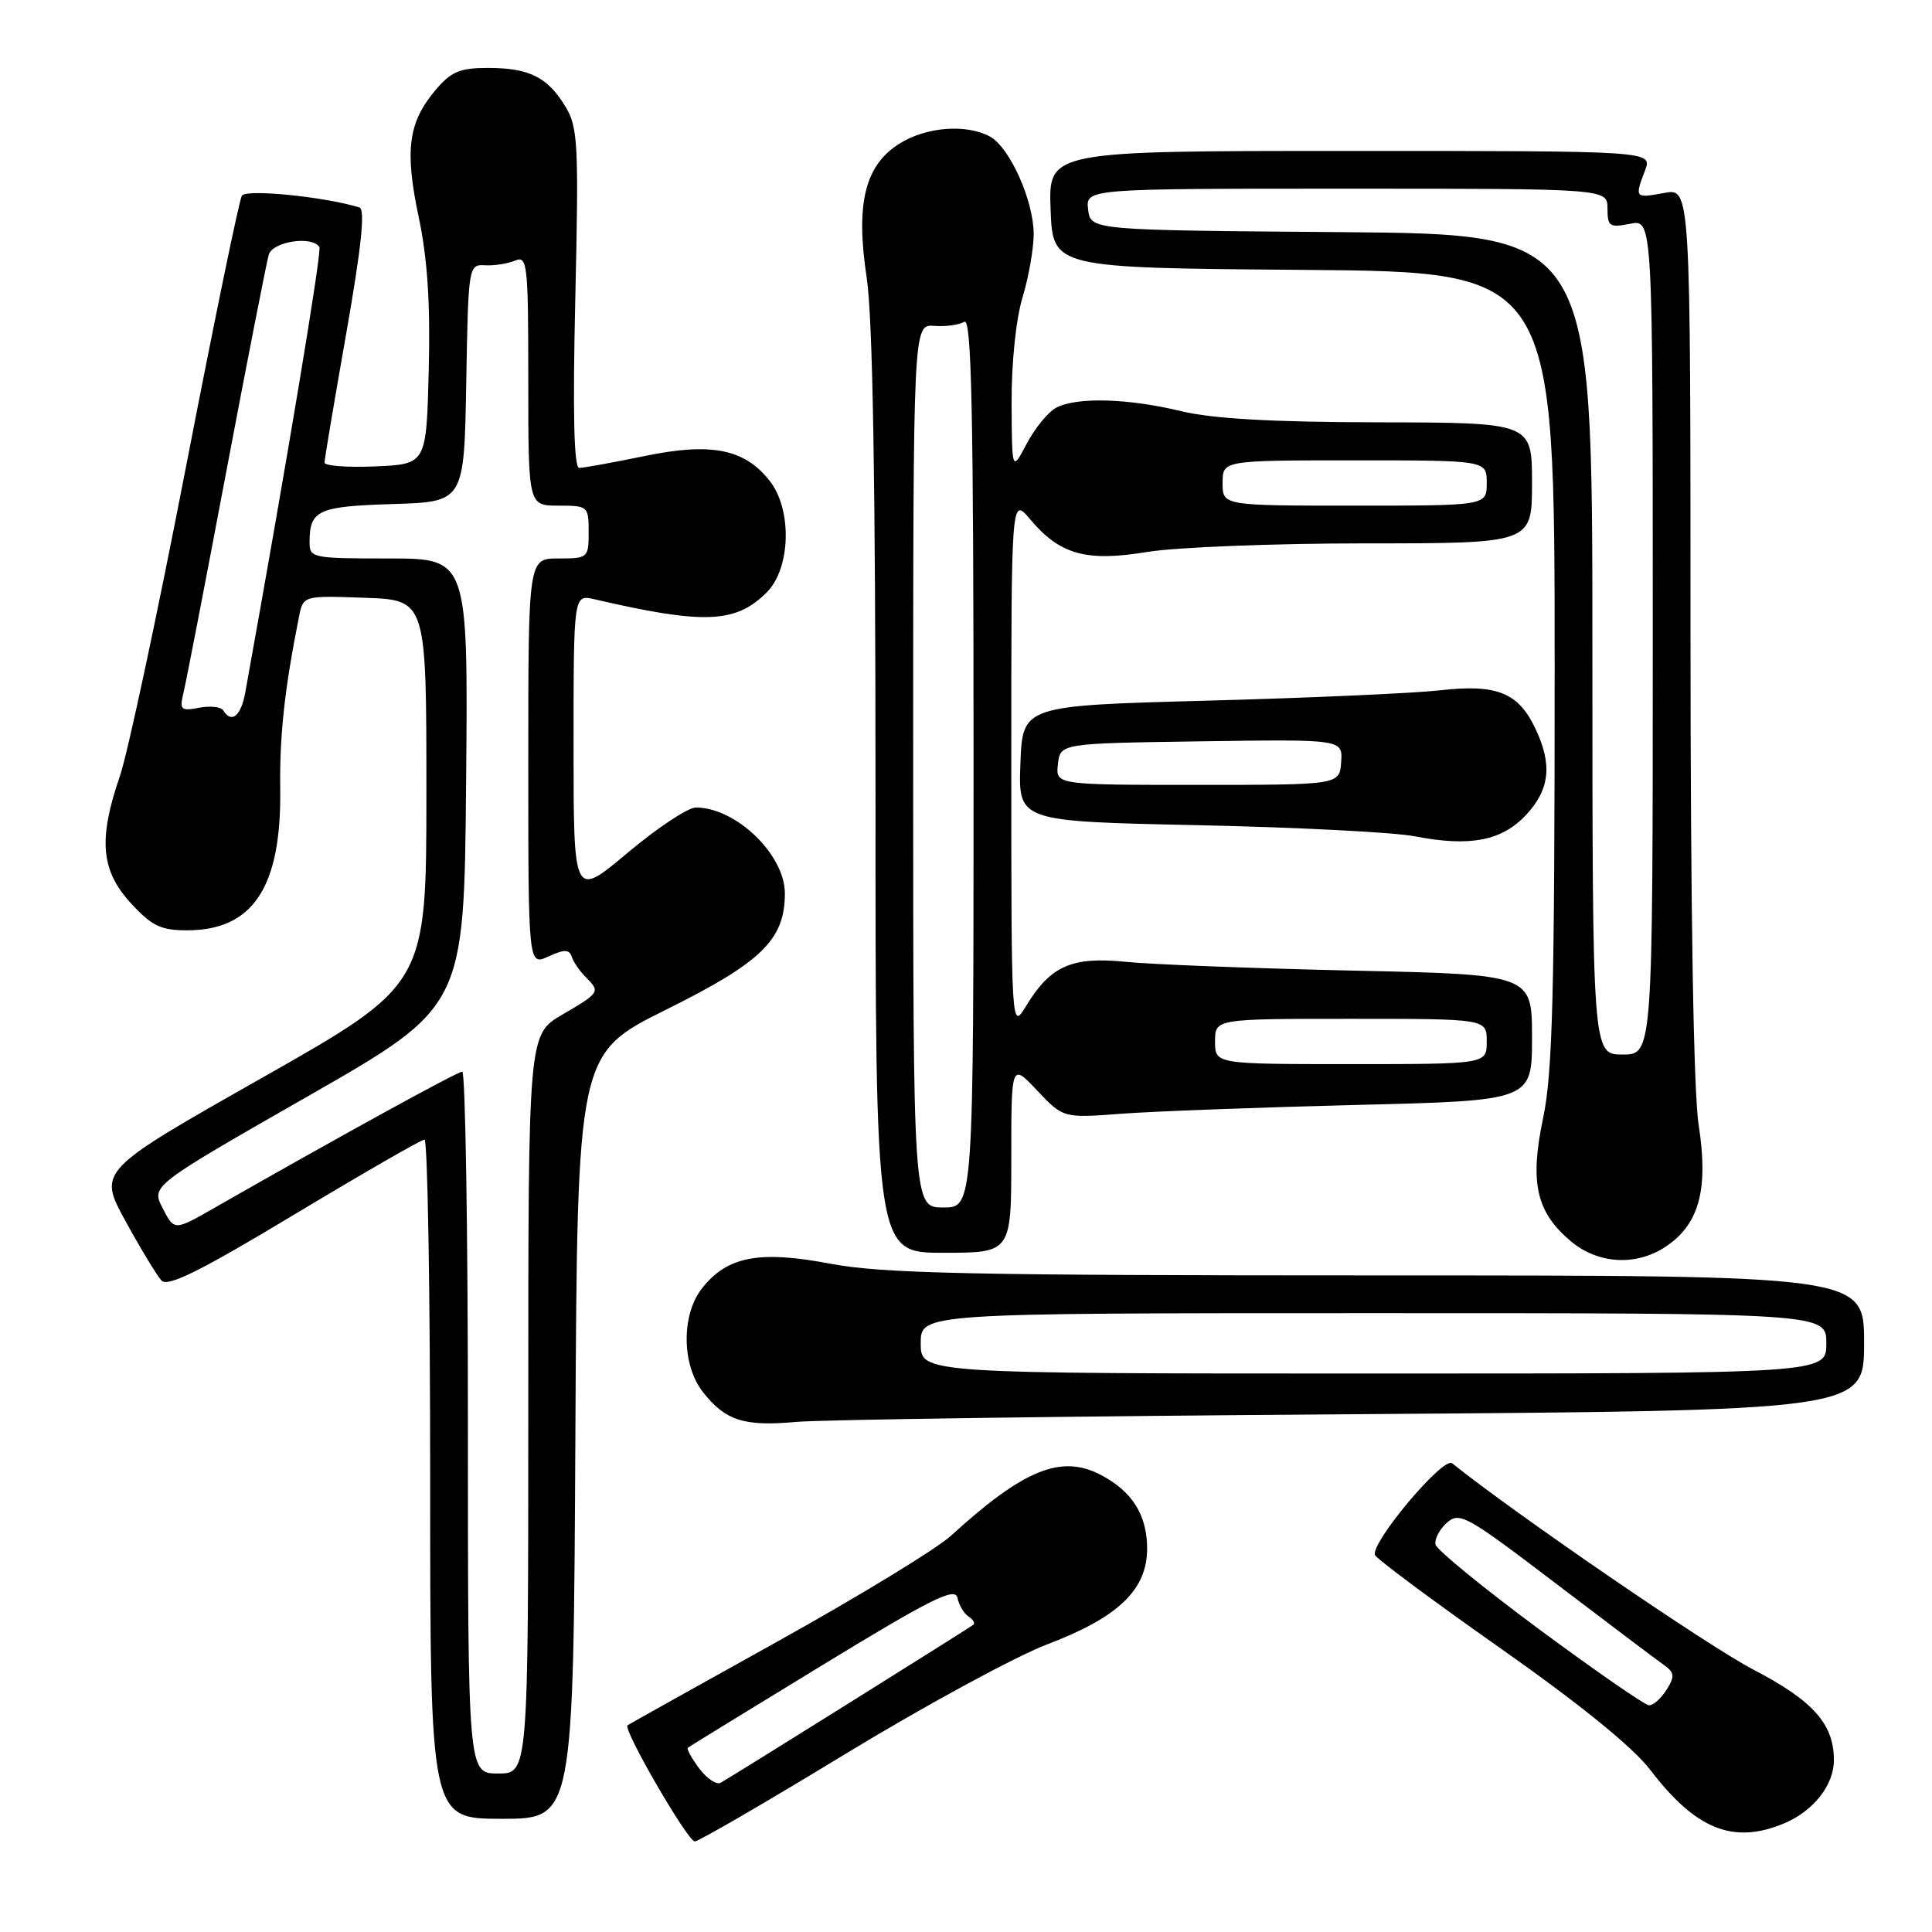 <?xml version="1.0" encoding="UTF-8" standalone="no"?>
<!DOCTYPE svg PUBLIC "-//W3C//DTD SVG 1.1//EN" "http://www.w3.org/Graphics/SVG/1.1/DTD/svg11.dtd" >
<svg xmlns="http://www.w3.org/2000/svg" xmlns:xlink="http://www.w3.org/1999/xlink" version="1.1" viewBox="0 0 256 256">
 <g >
 <path fill="currentColor"
d=" M 112.06 232.38 C 122.56 226.00 134.60 219.46 138.82 217.86 C 148.18 214.31 152.00 210.64 152.00 205.21 C 152.00 200.73 150.00 197.57 145.80 195.40 C 140.58 192.70 135.61 194.73 126.00 203.50 C 124.08 205.25 113.72 211.56 103.00 217.52 C 92.28 223.48 83.34 228.47 83.15 228.61 C 82.49 229.10 91.13 244.00 92.06 244.00 C 92.56 244.00 101.57 238.77 112.06 232.38 Z  M 236.40 241.61 C 240.29 239.98 243.00 236.54 243.00 233.23 C 243.00 228.43 240.26 225.36 232.29 221.21 C 226.31 218.10 200.92 200.71 192.41 193.89 C 191.24 192.96 181.62 204.40 182.19 206.04 C 182.36 206.53 189.84 212.09 198.81 218.40 C 209.40 225.85 216.37 231.51 218.67 234.52 C 224.71 242.43 229.67 244.42 236.40 241.61 Z  M 76.24 190.31 C 76.50 139.63 76.50 139.63 88.29 133.77 C 100.95 127.48 103.99 124.51 104.00 118.38 C 104.00 113.25 97.53 107.00 92.20 107.00 C 91.16 107.00 87.09 109.70 83.15 113.01 C 76.00 119.01 76.00 119.01 76.00 98.89 C 76.00 78.77 76.00 78.77 78.75 79.40 C 93.27 82.77 97.48 82.61 101.59 78.50 C 104.78 75.31 104.99 67.52 101.98 63.71 C 98.65 59.47 94.23 58.60 85.40 60.43 C 81.21 61.29 77.32 62.00 76.75 62.00 C 76.05 62.00 75.88 54.72 76.23 39.55 C 76.70 19.07 76.58 16.84 74.92 14.12 C 72.55 10.21 70.12 9.00 64.65 9.00 C 60.92 9.00 59.76 9.49 57.67 11.98 C 54.09 16.24 53.61 19.93 55.48 28.76 C 56.64 34.23 57.03 40.17 56.81 49.00 C 56.50 61.50 56.50 61.50 49.75 61.80 C 46.04 61.96 43.00 61.73 43.00 61.30 C 43.00 60.86 44.30 53.15 45.88 44.17 C 47.89 32.75 48.41 27.74 47.63 27.49 C 43.04 26.07 32.61 25.02 32.05 25.93 C 31.69 26.50 28.33 42.82 24.58 62.19 C 20.82 81.56 16.91 99.86 15.88 102.86 C 13.01 111.20 13.36 115.33 17.32 119.65 C 20.11 122.70 21.30 123.27 24.79 123.27 C 33.54 123.27 37.31 117.53 37.13 104.50 C 37.04 97.45 37.70 91.34 39.62 81.71 C 40.18 78.92 40.18 78.92 48.34 79.21 C 56.50 79.50 56.50 79.50 56.50 104.98 C 56.50 130.47 56.50 130.47 34.74 142.81 C 12.98 155.14 12.98 155.14 16.64 161.82 C 18.65 165.49 20.80 169.03 21.40 169.68 C 22.23 170.57 26.54 168.43 39.00 160.93 C 48.08 155.47 55.84 151.00 56.25 151.00 C 56.66 151.00 57.00 171.25 57.00 196.00 C 57.00 241.00 57.00 241.00 66.49 241.00 C 75.98 241.00 75.98 241.00 76.24 190.31 Z  M 179.25 187.39 C 247.00 186.91 247.00 186.91 247.00 177.95 C 247.00 169.00 247.00 169.00 182.61 169.00 C 128.58 169.00 116.90 168.75 110.04 167.45 C 100.60 165.66 96.35 166.47 93.02 170.71 C 90.26 174.21 90.32 180.86 93.14 184.45 C 96.12 188.25 98.59 189.04 105.50 188.41 C 108.80 188.11 141.99 187.65 179.25 187.39 Z  M 221.02 164.98 C 225.21 162.00 226.38 157.43 225.08 149.06 C 224.40 144.69 224.00 120.42 224.00 83.51 C 224.00 24.91 224.00 24.91 220.50 25.57 C 216.63 26.29 216.58 26.23 217.98 22.57 C 218.95 20.00 218.95 20.00 178.93 20.00 C 138.92 20.00 138.92 20.00 139.21 27.75 C 139.50 35.50 139.50 35.50 172.75 35.76 C 206.00 36.03 206.00 36.03 206.00 88.45 C 206.00 131.54 205.73 142.16 204.48 148.10 C 202.67 156.70 203.54 160.59 208.14 164.47 C 211.86 167.59 217.07 167.80 221.02 164.98 Z  M 134.00 153.43 C 134.00 140.86 134.00 140.86 137.44 144.51 C 140.89 148.16 140.89 148.16 148.69 147.57 C 152.99 147.25 166.96 146.73 179.75 146.41 C 203.00 145.84 203.00 145.84 203.00 137.48 C 203.00 129.13 203.00 129.13 179.25 128.61 C 166.19 128.32 152.67 127.80 149.21 127.45 C 142.01 126.73 139.21 127.96 135.96 133.30 C 134.01 136.50 134.01 136.50 134.00 101.17 C 134.00 65.85 134.00 65.85 136.48 68.79 C 140.44 73.50 143.92 74.47 151.99 73.14 C 155.78 72.51 168.81 72.00 180.94 72.00 C 203.00 72.00 203.00 72.00 203.00 64.00 C 203.00 56.00 203.00 56.00 182.75 55.96 C 168.61 55.94 160.69 55.49 156.50 54.48 C 149.43 52.77 142.64 52.59 139.94 54.03 C 138.88 54.60 137.13 56.74 136.05 58.78 C 134.09 62.50 134.09 62.50 134.04 53.41 C 134.02 48.09 134.62 42.28 135.49 39.41 C 136.31 36.71 136.97 32.92 136.97 31.00 C 136.95 26.54 133.78 19.49 131.15 18.08 C 128.04 16.42 122.84 16.80 119.30 18.96 C 114.62 21.81 113.34 26.93 114.84 36.78 C 115.64 42.06 116.01 63.74 116.01 105.25 C 116.00 166.00 116.00 166.00 125.00 166.00 C 134.00 166.00 134.00 166.00 134.00 153.43 Z  M 202.25 107.94 C 205.36 104.58 205.71 101.30 203.45 96.55 C 201.19 91.76 198.33 90.62 190.83 91.47 C 187.35 91.86 173.47 92.48 160.00 92.84 C 135.50 93.50 135.50 93.50 135.21 101.17 C 134.92 108.84 134.92 108.84 158.71 109.34 C 171.79 109.62 184.75 110.28 187.50 110.82 C 194.80 112.24 199.04 111.41 202.25 107.94 Z  M 92.65 234.33 C 91.64 232.97 90.96 231.74 91.15 231.58 C 91.34 231.42 99.38 226.49 109.00 220.62 C 123.41 211.83 126.56 210.26 126.87 211.72 C 127.07 212.70 127.73 213.81 128.34 214.20 C 128.94 214.58 129.23 215.07 128.97 215.29 C 128.49 215.69 97.32 235.19 95.50 236.22 C 94.95 236.54 93.67 235.68 92.65 234.33 Z  M 204.00 215.93 C 196.57 210.43 190.37 205.36 190.21 204.66 C 190.06 203.95 190.73 202.66 191.71 201.78 C 193.38 200.28 194.33 200.81 206.00 209.70 C 212.88 214.93 219.32 219.80 220.32 220.50 C 221.90 221.61 221.97 222.08 220.83 223.90 C 220.11 225.05 219.06 225.98 218.51 225.96 C 217.95 225.94 211.43 221.42 204.00 215.93 Z  M 62.00 188.50 C 62.00 162.93 61.66 142.00 61.25 142.00 C 60.59 142.00 44.29 150.97 28.37 160.07 C 23.10 163.09 23.10 163.09 21.56 160.11 C 20.02 157.14 20.02 157.14 40.76 145.28 C 61.50 133.42 61.50 133.42 61.76 103.71 C 62.03 74.00 62.03 74.00 51.51 74.00 C 41.27 74.00 41.00 73.94 41.02 71.75 C 41.04 67.60 42.17 67.09 52.03 66.79 C 61.50 66.50 61.50 66.50 61.78 50.76 C 62.05 35.20 62.08 35.03 64.28 35.15 C 65.50 35.22 67.29 34.94 68.25 34.53 C 69.88 33.84 70.00 34.96 70.00 50.39 C 70.00 67.00 70.00 67.00 74.00 67.00 C 77.90 67.00 78.00 67.08 78.00 70.50 C 78.00 73.92 77.90 74.00 74.00 74.00 C 70.00 74.00 70.00 74.00 70.00 100.98 C 70.00 127.96 70.00 127.96 72.67 126.74 C 74.79 125.77 75.43 125.78 75.76 126.78 C 75.99 127.47 76.81 128.67 77.59 129.45 C 79.57 131.43 79.52 131.51 74.50 134.45 C 70.00 137.08 70.00 137.08 70.00 186.04 C 70.00 235.00 70.00 235.00 66.00 235.00 C 62.00 235.00 62.00 235.00 62.00 188.50 Z  M 29.58 94.13 C 29.29 93.66 27.85 93.50 26.38 93.78 C 23.98 94.24 23.77 94.05 24.29 91.89 C 24.62 90.58 27.18 77.35 29.98 62.50 C 32.79 47.65 35.33 34.71 35.61 33.75 C 36.14 31.98 41.42 31.20 42.32 32.75 C 42.66 33.34 38.01 61.25 32.50 91.75 C 31.93 94.90 30.68 95.91 29.58 94.13 Z  M 122.00 178.00 C 122.00 174.00 122.00 174.00 182.00 174.00 C 242.00 174.00 242.00 174.00 242.00 178.00 C 242.00 182.00 242.00 182.00 182.00 182.00 C 122.00 182.00 122.00 182.00 122.00 178.00 Z  M 211.00 85.38 C 211.00 31.03 211.00 31.03 177.75 30.76 C 144.50 30.50 144.50 30.50 144.18 27.75 C 143.87 25.00 143.87 25.00 178.43 25.00 C 213.00 25.00 213.00 25.00 213.00 27.63 C 213.00 30.01 213.28 30.19 216.00 29.65 C 219.00 29.05 219.00 29.05 219.00 84.39 C 219.00 139.73 219.00 139.73 215.00 139.73 C 211.00 139.73 211.00 139.73 211.00 85.38 Z  M 121.00 101.48 C 121.00 42.97 121.00 42.97 123.78 43.18 C 125.31 43.30 127.11 43.05 127.78 42.64 C 128.74 42.05 129.00 54.69 129.00 100.94 C 129.00 160.00 129.00 160.00 125.00 160.00 C 121.00 160.00 121.00 160.00 121.00 101.48 Z  M 161.00 138.00 C 161.00 135.00 161.00 135.00 179.00 135.00 C 197.00 135.00 197.00 135.00 197.00 138.00 C 197.00 141.00 197.00 141.00 179.00 141.00 C 161.00 141.00 161.00 141.00 161.00 138.00 Z  M 162.00 64.00 C 162.00 61.00 162.00 61.00 179.50 61.00 C 197.00 61.00 197.00 61.00 197.00 64.00 C 197.00 67.00 197.00 67.00 179.50 67.00 C 162.00 67.00 162.00 67.00 162.00 64.00 Z  M 140.18 101.25 C 140.50 98.50 140.50 98.50 159.21 98.23 C 177.92 97.96 177.92 97.96 177.71 100.98 C 177.50 104.00 177.50 104.00 158.68 104.00 C 139.87 104.00 139.87 104.00 140.18 101.25 Z "/>
</g>
</svg>